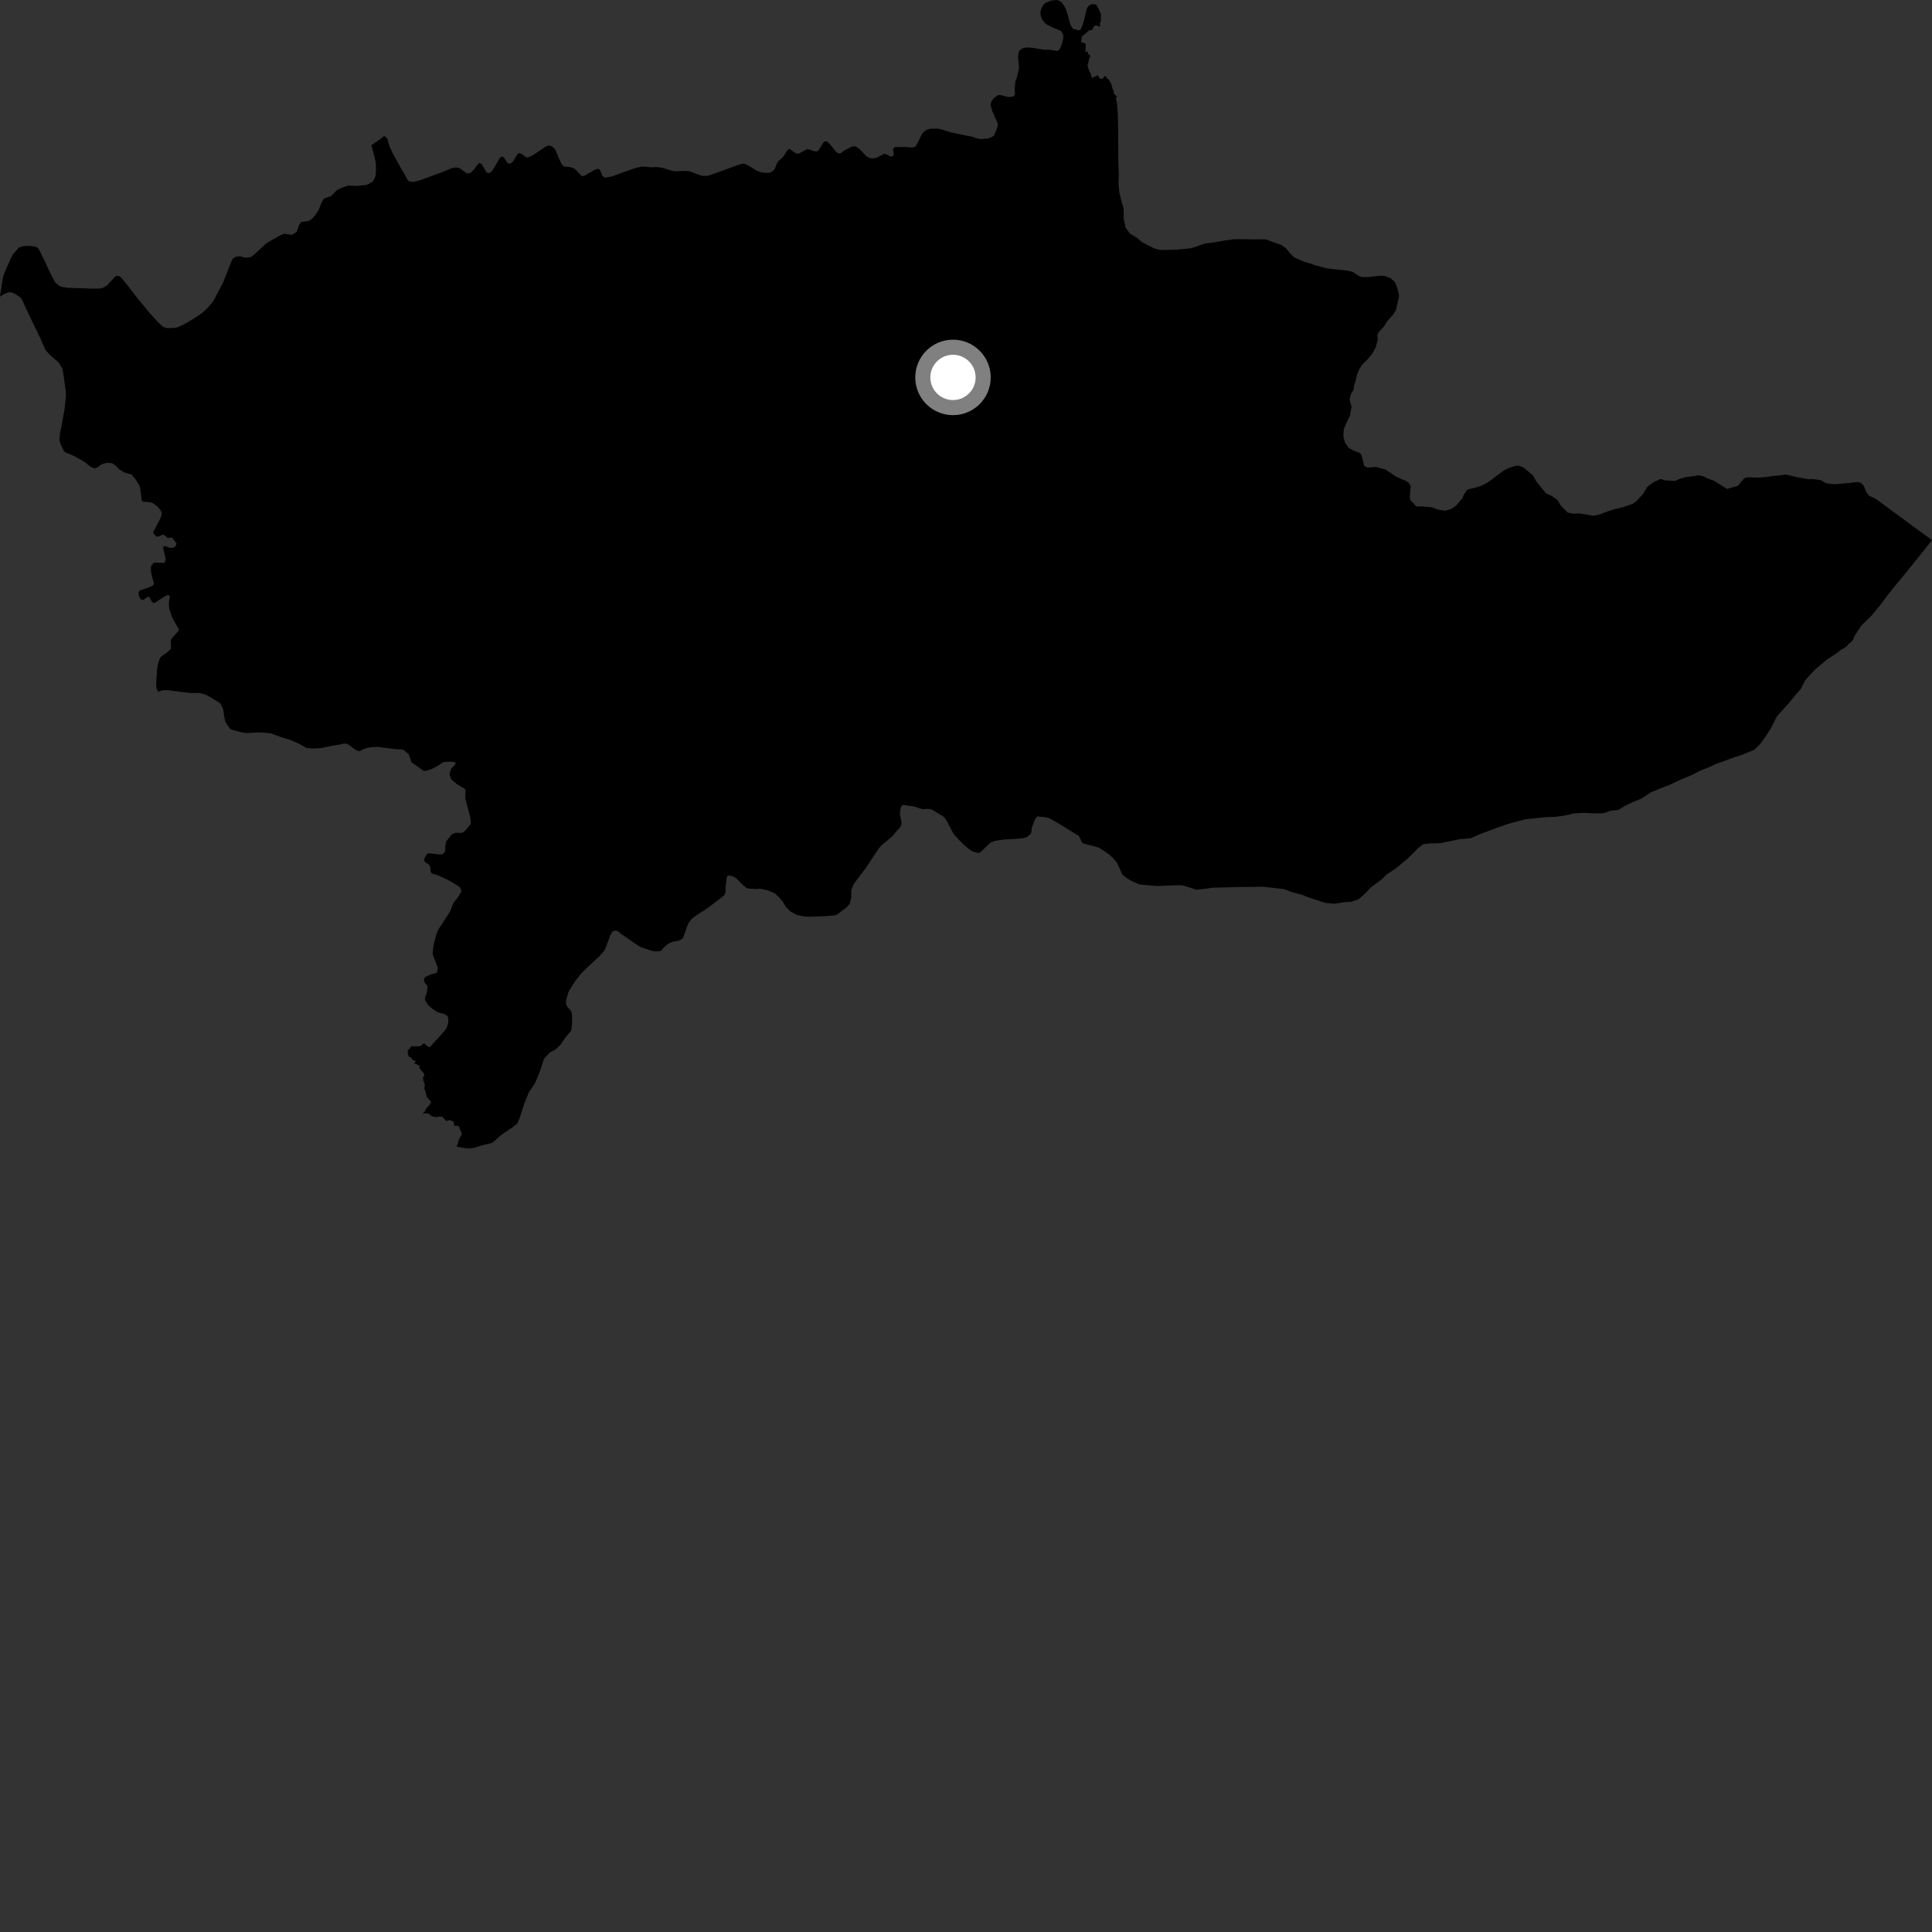 <?xml version="1.0" encoding="utf-8" ?>
<svg baseProfile="full" height="1024" version="1.1" width="1024" xmlns="http://www.w3.org/2000/svg" xmlns:ev="http://www.w3.org/2001/xml-events" xmlns:xlink="http://www.w3.org/1999/xlink"><rect width="100%" height="100%" fill="#333333" stroke="none"/><defs /><polygon fill="black" points="242.047,607.778 247.104,608.611 249.222,608.656 251.809,608.24 255.52,607.019 260.607,605.836 262.011,604.782 265.856,601.406 271.839,597.38 274.16,595.475 275.224,593.071 278.186,584.16 280.352,578.898 283.148,574.733 284.166,572.703 285.616,569.218 286.861,565.731 288.315,561.245 291.327,557.894 294.497,556.197 297.011,553.821 299.879,549.644 302.2,546.94 302.811,546.01 303.24,542.001 303.199,538.567 303.001,536.637 302.603,535.783 300.621,533.519 299.917,531.852 300.122,529.817 301.312,525.782 303.147,522.646 305.239,519.498 308.118,515.931 311.707,512.385 317.52,506.984 320.196,503.972 320.882,502.675 323.611,495.373 324.777,493.642 325.985,493.198 327.46,493.503 329.644,495.303 338.015,501.055 339.595,502.004 345.527,503.97 347.597,504.271 350.263,504.033 351.884,502.11 354.058,500.251 356.375,499.162 359.878,498.561 361.847,497.386 362.39,496.16 364.042,491.342 364.767,489.524 366.747,486.875 368.991,485.244 374.913,481.36 382.32,475.783 383.974,474.339 384.55,472.874 384.615,469.739 385.117,465.561 385.494,464.352 386.25,463.964 387.991,464.32 390.224,465.488 393.423,468.811 395.768,470.746 396.947,470.972 400.765,471.198 403.161,471.049 406.745,471.855 410.698,473.481 412.98,475.643 414.789,477.701 416.413,480.571 419.119,483.206 422.239,484.913 426.285,485.762 428.319,485.865 432.387,485.793 437.6,485.572 441.561,485.235 443.384,484.904 448.627,480.983 450.318,479.116 451.21,475.63 451.192,471.757 452.509,468.676 453.799,466.754 458.413,460.713 460.08,458.349 463.24,453.422 465.652,449.921 467.042,448.203 473.12,443.164 474.826,440.905 477.266,438.276 477.84,436.806 477.688,435.226 476.921,431.251 477.339,428.472 478.031,426.751 479.367,426.728 484.44,427.428 486.934,428.298 489.238,428.894 491.633,428.743 493.387,428.877 495.243,429.866 499.593,432.515 500.599,433.247 502.106,435.672 505.33,441.821 507.95,444.833 511.03,447.925 514.241,450.545 515.595,451.338 518.42,452.124 519.348,451.86 520.783,450.647 524.78,446.712 527.382,445.655 531.623,445.007 537.184,444.683 541.996,444.288 544.244,443.692 546.508,441.795 546.92,438.677 548.57,434.275 549.711,432.727 553.938,433.102 556.23,433.721 560.951,436.35 571.912,443.134 573.099,445.782 573.743,446.784 574.765,447.221 580.047,448.566 582.615,449.367 584.969,450.828 587.615,452.716 590.154,454.971 592.214,457.593 594.858,463.55 596.29,464.735 599.224,466.699 603.319,468.57 604.24,468.816 612.767,469.552 615.079,469.539 624.206,469.184 626.558,469.227 629.034,469.902 633.956,471.544 638.305,471.127 642.988,470.506 657.961,470.107 663.209,470.119 669.169,469.967 680.299,471.2 684.881,472.866 690.123,474.275 693.619,475.668 702.449,478.559 707.138,479.034 712.11,478.212 716.058,477.947 720.028,476.664 723.508,473.621 726.65,470.315 732.643,465.799 735.035,463.409 739.466,460.549 745.909,455.216 749.329,451.896 751.628,449.506 754.302,447.47 757.995,447.024 763.163,446.921 773.479,444.819 779.669,444.261 784.1,442.234 792.497,439.088 798.21,437.07 800.891,436.236 808.648,434.2 818.806,433.166 824.623,432.897 828.973,432.339 834.225,431.125 839.763,430.834 845.131,431.123 849.937,431.019 853.618,429.723 857.784,429.25 861.113,427.209 865.275,425.183 869.99,423.225 874.977,419.994 880.249,417.778 885.056,415.925 890.506,413.331 896.975,410.644 900.869,408.601 906.407,406.388 909.917,404.717 913.699,403.428 919.154,401.384 922.75,400.278 929.784,397.406 932.742,394.543 935.42,390.942 938.48,386.23 941.807,379.68 948.27,372.477 951.694,368.32 954.459,365.186 956.6,360.862 959.177,357.897 961.961,354.948 965.845,351.624 968.704,349.313 973.044,346.552 976.263,344.053 976.912,343.883 978.94,342.396 979.959,341.108 981.252,340.178 982.178,338.993 983.188,336.679 986.641,331.444 991.816,326.467 996.411,320.936 1000.659,315.22 1004.299,310.655 1007.999,306.25 1013.425,299.559 1020.07,291.256 1024.0,286.259 1013.167,278.356 994.316,264.464 990.417,262.571 989.095,260.602 987.815,257.402 986.406,255.952 984.432,255.453 980.456,255.956 972.335,256.684 967.899,256.138 964.962,254.464 960.998,253.919 958.69,254.01 952.413,252.912 946.541,251.482 943.705,251.934 940.275,252.246 935.786,252.846 932.059,253.141 926.829,253.004 925.033,253.154 923.696,254.347 921.158,257.486 915.343,259.138 908.458,254.82 905.055,253.593 903.026,252.498 900.161,251.853 897.477,252.411 893.594,252.882 889.992,253.907 887.765,254.923 882.333,254.562 880.206,253.827 876.506,255.488 873.079,258.077 870.946,261.681 867.62,265.375 865.5,266.944 860.318,268.802 856.255,269.736 851.622,271.209 847.838,272.703 844.425,273.344 837.493,272.153 834.075,272.249 830.953,271.704 827.353,268.113 825.409,264.976 822.459,262.852 819.418,261.475 814.352,255.304 812.502,251.985 807.528,247.736 804.482,246.725 801.982,247.278 799.407,248.196 796.91,249.49 790.451,254.298 787.678,256.226 784.089,257.886 777.626,259.555 775.777,262.229 775.297,263.793 771.8,267.943 769.121,269.786 766.083,270.698 761.946,270.059 758.985,268.854 754.66,268.477 750.619,268.384 747.298,264.788 747.298,262.289 747.672,257.678 746.759,256.018 745.008,254.815 739.774,252.587 736.814,250.466 734.33,248.898 729.27,247.5 724.865,247.85 723.019,246.932 722.015,242.678 721.363,240.648 720.275,239.906 717.314,238.796 714.848,237.4 712.913,234.728 712.012,231.212 712.277,227.337 714.22,222.827 715.514,220.245 716.352,215.446 715.7,213.52 715.343,211.572 715.898,209.086 717.469,206.508 717.656,204.673 718.576,201.517 719.228,198.572 720.318,195.909 721.71,193.603 724.473,190.839 727.324,187.43 729.181,184.023 730.288,179.962 730.017,177.754 730.569,176.273 733.417,173.147 735.372,170.102 738.501,166.606 739.882,164.394 741.566,156.747 740.552,152.41 739.267,149.443 736.965,147.412 734.301,146.393 732.633,146.108 729.688,146.299 725.366,146.839 721.871,146.821 720.043,146.179 716.82,144.038 713.497,143.336 709.094,142.949 702.921,142.193 696.863,140.512 692.718,139.125 691.348,138.802 685.741,136.294 683.353,133.801 681.527,131.487 679.231,129.898 670.689,126.831 665.255,126.897 659.475,126.792 654.063,126.778 649.093,127.48 643.493,128.479 638.401,129.105 633.395,130.938 631.223,131.54 627.517,131.959 622.868,132.339 617.218,132.486 614.605,132.408 611.999,131.763 605.339,128.392 602.713,126.098 598.961,123.844 596.653,120.825 595.599,116.004 595.618,113.022 595.452,110.092 594.623,107.694 593.245,101.761 592.837,97.708 592.977,91.808 592.752,86.374 592.659,69.322 592.484,60.205 592.014,54.672 591.521,52.37 591.858,50.971 590.217,49.468 590.443,48.676 589.884,47.622 589.032,44.623 587.702,42.188 586.788,41.558 585.753,40.045 584.336,41.752 582.606,41.631 582.571,40.485 582.004,40.693 582.006,39.786 578.746,41.383 578.357,39.835 576.718,36.031 576.423,34.264 576.912,32.961 577.299,30.874 577.743,30.659 577.674,28.877 576.69,28.864 576.715,27.719 576.311,27.323 574.967,27.482 575.388,26.667 575.506,23.199 573.314,22.423 573.023,21.948 573.46,19.2 574.896,18.184 577.343,15.989 578.799,15.954 579.538,14.294 580.657,13.34 582.992,14.198 583.072,11.984 583.511,11.347 583.474,7.204 581.392,2.868 580.425,2.299 578.645,2.19 576.931,3.145 576.075,4.406 575.526,6.339 574.684,10.318 573.806,13.238 572.886,15.379 572.387,15.892 571.165,16.079 569.925,15.383 569.122,15.598 567.983,14.286 567.067,12.29 566.026,8.164 564.905,4.728 563.884,2.891 562.818,1.45 561.48,0.404 560.031,0.0 556.85,0.379 553.799,1.727 552.895,2.7 552.067,4.177 551.356,6.694 551.71,8.583 552.373,10.318 553.813,12.162 555.131,13.177 558.601,14.876 561.618,16.042 562.441,16.531 563.592,18.627 563.582,20.071 562.855,23.097 561.844,25.844 560.549,27.007 556.909,26.439 552.926,26.298 548.182,25.476 544.858,25.137 542.436,25.434 541.228,26.085 540.139,27.129 539.731,28.446 539.542,30.267 540.003,34.062 540.065,36.273 539.105,40.649 538.126,43.255 537.747,47.81 537.996,49.864 537.282,51.048 534.603,51.458 529.945,50.312 528.878,50.468 526.871,51.885 525.409,53.879 525.016,55.606 525.835,58.659 528.461,64.548 528.928,66.317 528.147,68.731 526.824,71.896 525.624,72.639 523.677,73.416 521.781,73.444 520.238,73.821 517.336,73.224 515.165,72.392 512.628,71.977 504.279,70.222 498.922,68.594 497.196,68.172 493.383,68.223 491.213,68.744 489.038,70.41 488.176,71.965 485.993,76.447 485.134,77.775 483.785,78.203 481,77.975 474.37,77.913 473.313,78.847 473.717,82.172 472.959,82.84 471.903,82.875 469.226,81.509 468.271,81.673 464.553,83.641 462.878,83.955 460.883,83.749 459.296,82.882 455.295,78.767 453.723,77.678 452.269,77.535 451.199,77.797 447.493,79.765 445.566,81.244 444.252,81.317 443.106,80.413 439.802,76.379 438.246,74.876 436.87,75.035 436.359,75.652 433.801,79.711 433.067,80.191 431.785,80.191 428.653,79.173 427.732,79.086 423.487,81.395 421.786,81.323 418.765,79.074 418.161,78.973 417.382,79.619 414.983,83.349 412.784,85.111 411.696,86.67 410.757,89.302 409.848,90.519 408.017,91.545 406.633,91.667 403.623,91.379 400.992,90.386 396.33,87.551 394.629,86.803 393.162,86.849 390.279,87.769 376.11,92.903 374.804,93.214 372.181,93.202 371.18,92.91 365.788,90.878 363.659,90.579 357.661,90.779 355.627,90.339 351.158,88.962 348.018,88.536 345.258,88.685 340.457,88.221 336.332,89.214 330.15,91.376 324.471,93.483 320.565,94.21 319.389,93.322 318.031,90.197 317.263,89.452 315.784,89.705 311.784,91.935 309.911,93.102 308.727,93.39 308.117,93.075 305.211,90.049 304.127,89.164 302.199,88.539 298.892,88.245 297.55,86.848 296.053,83.493 294.679,80.081 293.679,78.473 291.944,77.303 290.747,77.137 289.201,77.733 282.316,82.35 279.808,83.444 278.672,83.292 276.372,81.487 274.811,81.151 274.195,81.86 271.715,85.801 270.481,86.737 268.929,86.365 267.216,83.694 266.356,83.013 265.679,83.057 264.846,83.872 261.648,89.285 260.557,90.922 259.427,91.712 258.26,91.633 257.393,90.677 255.359,86.973 253.984,86.383 253.204,87.128 251.12,89.97 249.497,91.591 247.563,91.978 244.035,89.425 242.896,88.851 241.123,88.811 239.509,89.098 234.671,91.138 222.382,95.631 219.232,96.415 216.838,96.164 215.991,95.25 214.566,92.62 212.408,88.966 208.173,81.253 206.477,77.637 205.35,73.615 204.009,72.193 203.321,72.267 201.795,73.56 196.852,76.954 198.634,83.59 199.204,86.471 199.274,90.55 199.035,93.296 197.793,96.05 196.095,97.132 194.267,98.003 189.183,98.543 184.594,98.36 182.018,99.196 179.159,100.419 178.403,100.933 175.475,103.9 171.67,105.285 170.447,107.384 168.708,111.675 167.617,113.292 165.516,115.845 163.928,117.02 161.799,117.445 159.581,117.667 158.468,119.303 157.283,122.88 154.767,124.488 150.634,123.859 147.67,125.189 143.314,127.661 140.891,129.178 134.739,134.91 132.84,136.302 129.984,136.617 127.32,135.834 125.01,136.059 123.435,137.046 122.759,138.32 118.227,149.746 113.602,158.622 112.779,159.975 110.302,162.882 107.198,165.859 104.128,167.91 99.135,171.015 96.311,172.501 93.986,173.504 92.227,173.837 88.391,173.866 86.35,173.233 83.714,170.72 79.502,166.113 73.147,158.411 65.845,149.039 64.073,147.014 63.07,146.268 61.521,146.297 60.419,147.211 56.784,151.242 54.722,152.502 53.126,152.923 48.613,152.964 36.096,152.56 32.527,152.023 30.809,151.038 29.253,149.666 27.184,145.887 22.222,135.261 20.654,132.209 20.021,131.396 18.864,130.726 15.764,130.295 12.162,130.45 9.984,131.252 6.974,134.651 5.735,136.994 2.591,144.011 1.786,146.153 1.202,149.139 0.0,157.201 2.054,155.874 4.664,154.895 6.129,155.018 8.055,155.786 11.075,157.87 12.031,159.608 13.573,163.078 21.592,179.756 24.071,185.458 26.519,188.165 30.978,192.033 33.047,195.297 33.677,198.74 34.848,207.362 35.005,209.579 34.23,216.699 32.916,224.136 31.785,229.848 31.452,233.239 32.223,235.648 33.89,239.059 34.576,239.721 39.233,241.674 44.997,244.907 47.639,247.171 50.205,248.328 51.974,247.524 53.845,246.078 56.72,245.303 59.293,245.45 61.576,247.045 63.402,248.932 66.156,250.515 69.804,251.537 71.875,254.104 74.033,257.688 74.394,259.459 75.03,264.515 75.291,265.549 75.869,265.94 78.977,266.082 80.684,266.496 82.399,267.639 83.704,268.795 85.265,270.598 85.727,271.925 85.374,274.022 81.241,281.974 81.253,282.55 82.704,284.179 83.519,284.543 86.227,283.41 87.086,283.589 88.786,285.094 91.057,284.965 91.755,285.535 93.57,288.147 92.909,289.705 91.657,290.354 89.768,290.334 87.435,289.328 86.376,290.009 87.84,296.546 87.25,298.155 86.588,298.408 82.107,298.163 81.405,298.433 80.043,300.122 79.98,302.691 80.473,305.201 81.58,309.106 81.421,310.054 79.38,311.173 74.394,312.871 73.781,313.308 73.468,314.302 73.569,315.611 74.363,317.297 75.399,317.983 76.107,317.94 78.26,316.313 79.253,316.464 80.485,319.004 81.664,319.728 87.992,315.656 89.013,315.359 89.878,315.833 89.928,316.54 89.472,319.972 89.733,322.852 91.116,326.837 93.336,331.129 94.786,333.446 94.619,334.32 90.914,338.634 90.512,339.332 90.639,343.591 90.301,344.229 88.071,346.156 85.663,347.792 84.804,348.777 83.685,351.997 83.235,354.989 82.757,362.331 82.933,364.763 83.805,366.679 86.489,365.809 89.251,365.854 100.564,367.269 105.72,367.291 109.022,368.178 111.485,369.5 116.101,372.359 116.943,373.042 118.235,375.712 118.97,380.509 119.362,382.301 120.31,384.046 121.967,386.323 123.774,387.045 128.51,388.231 130.394,388.532 136.583,388.189 140.955,388.418 143.568,388.7 149.133,390.738 153.273,391.981 157.64,393.775 162.558,396.454 165.605,396.709 170.116,396.529 176.103,395.267 180.53,394.545 182.119,394.105 183.956,394.225 184.952,394.829 188.262,397.317 189.23,397.847 190.785,398.153 191.824,397.434 194.406,396.462 196.178,396.132 200.198,395.876 209.864,397.088 212.788,397.225 213.965,397.531 216.661,399.781 218.135,404.1 221.317,406.222 224.12,408.344 225.214,408.62 226.594,408.352 229.022,407.494 232.17,405.799 234.703,404.023 236.596,403.769 239.288,403.731 240.805,403.944 241.599,404.423 241.144,405.336 239.15,407.421 238.343,409.82 238.379,410.828 239.138,412.95 241.852,415.402 245.843,417.783 246.694,418.544 246.653,423.268 249.089,432.59 249.505,434.914 249.502,436.486 247.937,438.763 246.152,440.62 244.948,441.443 241.405,441.401 239.544,442.176 236.444,445.994 236.035,448.572 235.891,451.252 234.749,452.695 233.142,452.928 228.477,452.359 227.081,452.29 226.211,452.76 224.815,455.299 225.082,456.751 227.391,458.253 228.066,459.7 228.274,462.324 229.033,462.999 232.439,464.056 237.937,466.657 242.539,469.398 243.929,470.498 244.63,472.357 242.828,475.361 240.27,478.729 238.443,483.299 232.14,492.993 231.316,495.13 229.943,500.197 229.521,502.947 229.304,505.712 231.893,512.517 231.999,513.599 231.516,515.624 228.1,516.566 225.305,517.899 224.639,519.085 225.065,520.757 226.609,522.628 226.367,525.689 225.197,528.986 225.263,530.012 226.806,532.584 229.342,534.803 231.907,536.462 235.459,537.462 237.2,538.509 237.627,540.179 237.577,542.125 236.553,545.185 234.689,547.478 229.849,552.747 227.934,554.946 227.001,554.821 224.727,552.944 223.207,554.18 221.823,554.619 218.184,554.52 217.216,555.396 217.069,556.279 216.527,556.073 216.118,557.209 216.155,558.807 216.895,560.187 217.694,560.409 219.007,561.92 220.52,562.454 219.307,563.743 220.725,563.9 221.341,564.574 222.458,564.829 222.253,566.073 224.596,568.842 224.986,570.273 224.154,570.856 224.452,572.874 225.173,574.79 224.87,577.155 225.303,577.727 226.163,581.352 228.548,584.03 227.923,585.241 225.651,587.885 225.328,588.863 224.011,590.256 225.887,590.008 227.423,590.362 228.792,591.569 231.437,592.139 232.511,591.835 234.291,591.782 236.434,594.137 238.406,593.675 240.469,594.524 240.519,595.992 240.899,596.723 242.391,596.648 243.512,597.266 243.691,598.394 244.874,601.084 243.407,603.555 242.047,607.778" /><circle cx="505.105" cy="200.039" fill="rgb(100%,100%,100%)" r="16" stroke="grey" stroke-width="8" /></svg>